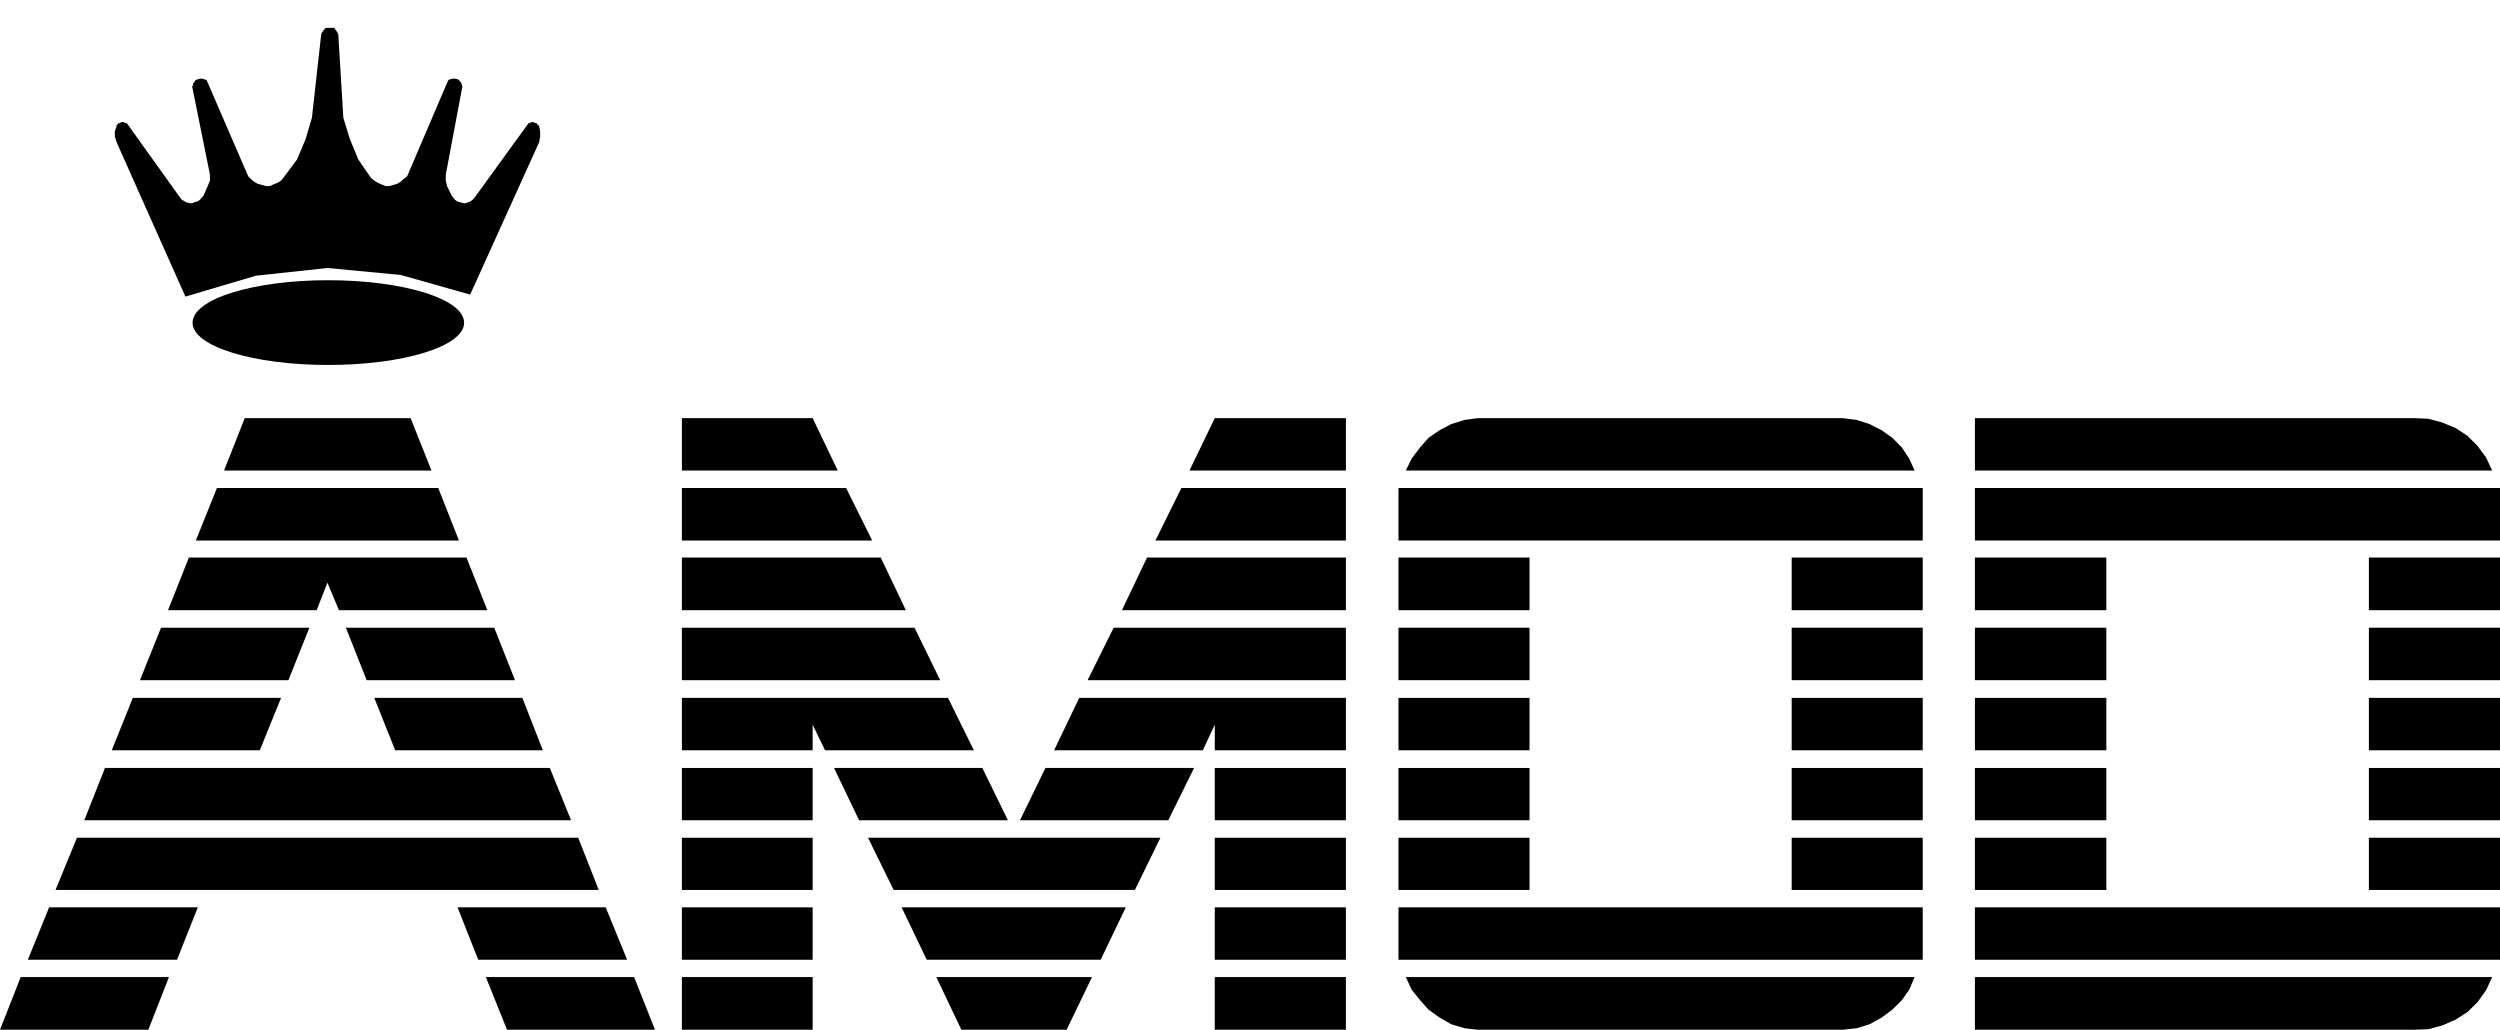 <?xml version="1.0" encoding="utf-8"?>
<!-- Generator: Adobe Illustrator 14.0.0, SVG Export Plug-In . SVG Version: 6.00 Build 43363)  -->
<!DOCTYPE svg PUBLIC "-//W3C//DTD SVG 1.1//EN" "http://www.w3.org/Graphics/SVG/1.1/DTD/svg11.dtd">
<svg version="1.1" id="圖層_1" xmlns="http://www.w3.org/2000/svg" xmlns:xlink="http://www.w3.org/1999/xlink" x="0px" y="0px"
	 width="26.577px" height="10.947px" viewBox="0 0 26.577 10.947" enable-background="new 0 0 26.577 10.947" xml:space="preserve">
<g>
	<g id="LWPOLYLINE_325_">
		<polyline points="12.914,4.445 12.645,5.002 14.308,5.002 14.308,4.445 12.914,4.445 		"/>
	</g>
	<g id="LWPOLYLINE_324_">
		<polyline points="26.494,5.002 20.995,5.002 20.995,4.445 25.664,4.445 25.816,4.452 25.964,4.492 26.104,4.55 26.231,4.633 
			26.337,4.739 26.428,4.862 26.494,5.002 		"/>
	</g>
	<g id="LWPOLYLINE_323_">
		<polygon points="19.59,4.445 19.737,4.464 19.877,4.509 20.004,4.574 20.115,4.653 20.218,4.756 20.296,4.875 20.354,5.002 
			14.945,5.002 15.007,4.875 15.097,4.756 15.188,4.653 15.303,4.574 15.426,4.509 15.57,4.464 15.71,4.445 		"/>
	</g>
	<g id="LWPOLYLINE_322_">
		<polyline points="8.906,5.002 8.639,4.445 7.249,4.445 7.249,5.002 8.906,5.002 		"/>
	</g>
	<g id="LWPOLYLINE_321_">
		<polyline points="4.587,5.002 4.365,4.445 2.602,4.445 2.382,5.002 4.587,5.002 		"/>
	</g>
	<g id="LWPOLYLINE_320_">
		<polyline points="12.559,5.188 12.283,5.746 14.308,5.746 14.308,5.188 12.559,5.188 		"/>
	</g>
	<g id="LWPOLYLINE_319_">
		<polyline points="26.577,5.746 26.577,5.188 20.995,5.188 20.995,5.746 26.577,5.746 		"/>
	</g>
	<g id="LWPOLYLINE_318_">
		<polyline points="20.44,5.746 20.44,5.188 14.867,5.188 14.867,5.746 20.44,5.746 		"/>
	</g>
	<g id="LWPOLYLINE_317_">
		<polyline points="4.879,5.746 4.659,5.188 2.306,5.188 2.082,5.746 4.879,5.746 		"/>
	</g>
	<g id="LWPOLYLINE_316_">
		<polyline points="12.194,5.927 11.927,6.487 14.308,6.487 14.308,5.927 12.194,5.927 		"/>
	</g>
	<g id="LWPOLYLINE_315_">
		<polyline points="26.577,6.487 26.577,5.927 25.183,5.927 25.183,6.487 26.577,6.487 		"/>
	</g>
	<g id="LWPOLYLINE_314_">
		<polyline points="22.392,6.487 22.392,5.927 20.995,5.927 20.995,6.487 22.392,6.487 		"/>
	</g>
	<g id="LWPOLYLINE_313_">
		<polyline points="20.44,6.487 20.44,5.927 19.047,5.927 19.047,6.487 20.44,6.487 		"/>
	</g>
	<g id="LWPOLYLINE_312_">
		<polyline points="9.63,6.487 9.363,5.927 7.249,5.927 7.249,6.487 9.63,6.487 		"/>
	</g>
	<g id="LWPOLYLINE_311_">
		<polyline points="5.181,6.487 4.959,5.927 2.008,5.927 1.786,6.487 3.366,6.487 3.481,6.194 3.603,6.487 5.181,6.487 		"/>
	</g>
	<g id="LWPOLYLINE_310_">
		<polyline points="26.577,7.231 26.577,6.673 25.183,6.673 25.183,7.231 26.577,7.231 		"/>
	</g>
	<g id="LWPOLYLINE_309_">
		<polyline points="22.392,7.231 22.392,6.673 20.995,6.673 20.995,7.231 22.392,7.231 		"/>
	</g>
	<g id="LWPOLYLINE_308_">
		<polyline points="20.44,7.231 20.44,6.673 19.047,6.673 19.047,7.231 20.44,7.231 		"/>
	</g>
	<g id="LWPOLYLINE_307_">
		<polyline points="16.26,7.231 16.26,6.673 14.867,6.673 14.867,7.231 16.26,7.231 		"/>
	</g>
	<g id="LWPOLYLINE_306_">
		<polyline points="14.308,7.231 14.308,6.673 11.839,6.673 11.562,7.231 14.308,7.231 		"/>
	</g>
	<g id="LWPOLYLINE_305_">
		<polyline points="9.995,7.231 9.722,6.673 7.249,6.673 7.249,7.231 9.995,7.231 		"/>
	</g>
	<g id="LWPOLYLINE_304_">
		<polyline points="5.475,7.231 5.254,6.673 3.677,6.673 3.898,7.231 5.475,7.231 		"/>
	</g>
	<g id="LWPOLYLINE_303_">
		<polyline points="3.066,7.231 3.289,6.673 1.712,6.673 1.488,7.231 3.066,7.231 		"/>
	</g>
	<g id="LWPOLYLINE_302_">
		<polyline points="20.995,7.419 20.995,7.976 22.392,7.976 22.392,7.419 20.995,7.419 		"/>
	</g>
	<g id="LWPOLYLINE_301_">
		<polyline points="26.577,7.976 26.577,7.419 25.183,7.419 25.183,7.976 26.577,7.976 		"/>
	</g>
	<g id="LWPOLYLINE_300_">
		<polyline points="20.44,7.976 20.44,7.419 19.047,7.419 19.047,7.976 20.44,7.976 		"/>
	</g>
	<g id="LWPOLYLINE_299_">
		<polyline points="16.26,7.976 16.26,7.419 14.867,7.419 14.867,7.976 16.26,7.976 		"/>
	</g>
	<g id="LWPOLYLINE_298_">
		<polyline points="12.914,7.976 14.308,7.976 14.308,7.419 11.473,7.419 11.206,7.976 12.787,7.976 12.914,7.704 12.914,7.976 		
			"/>
	</g>
	<g id="LWPOLYLINE_297_">
		<polyline points="8.639,7.704 8.771,7.976 10.353,7.976 10.078,7.419 7.249,7.419 7.249,7.976 8.639,7.976 8.639,7.704 		"/>
	</g>
	<g id="LWPOLYLINE_296_">
		<polyline points="5.771,7.976 5.553,7.419 3.979,7.419 4.201,7.976 5.771,7.976 		"/>
	</g>
	<g id="LWPOLYLINE_295_">
		<polyline points="2.762,7.976 2.988,7.419 1.412,7.419 1.188,7.976 2.762,7.976 		"/>
	</g>
	<g id="LWPOLYLINE_294_">
		<polyline points="11.114,8.164 10.843,8.72 12.42,8.72 12.694,8.164 11.114,8.164 		"/>
	</g>
	<g id="LWPOLYLINE_293_">
		<polyline points="19.047,8.164 19.047,8.72 20.44,8.72 20.44,8.164 19.047,8.164 		"/>
	</g>
	<g id="LWPOLYLINE_292_">
		<polyline points="26.577,8.72 26.577,8.164 25.183,8.164 25.183,8.72 26.577,8.72 		"/>
	</g>
	<g id="LWPOLYLINE_291_">
		<polyline points="22.392,8.72 22.392,8.164 20.995,8.164 20.995,8.72 22.392,8.72 		"/>
	</g>
	<g id="LWPOLYLINE_290_">
		<polyline points="16.26,8.72 16.26,8.164 14.867,8.164 14.867,8.72 16.26,8.72 		"/>
	</g>
	<g id="LWPOLYLINE_289_">
		<polyline points="14.308,8.72 14.308,8.164 12.914,8.164 12.914,8.72 14.308,8.72 		"/>
	</g>
	<g id="LWPOLYLINE_288_">
		<polyline points="10.715,8.72 10.443,8.164 8.866,8.164 9.133,8.72 10.715,8.72 		"/>
	</g>
	<g id="LWPOLYLINE_287_">
		<polyline points="8.639,8.72 8.639,8.164 7.249,8.164 7.249,8.72 8.639,8.72 		"/>
	</g>
	<g id="LWPOLYLINE_286_">
		<polyline points="6.071,8.72 5.845,8.164 1.116,8.164 0.896,8.72 6.071,8.72 		"/>
	</g>
	<g id="LWPOLYLINE_285_">
		<polyline points="12.914,8.906 12.914,9.461 14.308,9.461 14.308,8.906 12.914,8.906 		"/>
	</g>
	<g id="LWPOLYLINE_284_">
		<polyline points="19.047,8.906 19.047,9.461 20.44,9.461 20.44,8.906 19.047,8.906 		"/>
	</g>
	<g id="LWPOLYLINE_283_">
		<polyline points="26.577,9.461 26.577,8.906 25.183,8.906 25.183,9.461 26.577,9.461 		"/>
	</g>
	<g id="LWPOLYLINE_282_">
		<polyline points="22.392,9.461 22.392,8.906 20.995,8.906 20.995,9.461 22.392,9.461 		"/>
	</g>
	<g id="LWPOLYLINE_281_">
		<polyline points="16.26,9.461 16.26,8.906 14.867,8.906 14.867,9.461 16.26,9.461 		"/>
	</g>
	<g id="LWPOLYLINE_280_">
		<polyline points="12.065,9.461 12.336,8.906 9.228,8.906 9.5,9.461 12.065,9.461 		"/>
	</g>
	<g id="LWPOLYLINE_279_">
		<polyline points="8.639,9.461 8.639,8.906 7.249,8.906 7.249,9.461 8.639,9.461 		"/>
	</g>
	<g id="LWPOLYLINE_278_">
		<polyline points="6.365,9.461 6.147,8.906 0.818,8.906 0.59,9.461 6.365,9.461 		"/>
	</g>
	<g id="LWPOLYLINE_277_">
		<polyline points="26.577,9.646 20.995,9.646 20.995,10.203 26.577,10.203 26.577,9.646 		"/>
	</g>
	<g id="LWPOLYLINE_276_">
		<polyline points="20.44,10.203 20.44,9.646 14.867,9.646 14.867,10.203 20.44,10.203 		"/>
	</g>
	<g id="LWPOLYLINE_275_">
		<polyline points="14.308,10.203 14.308,9.646 12.914,9.646 12.914,10.203 14.308,10.203 		"/>
	</g>
	<g id="LWPOLYLINE_274_">
		<polyline points="11.701,10.203 11.968,9.646 9.585,9.646 9.852,10.203 11.701,10.203 		"/>
	</g>
	<g id="LWPOLYLINE_273_">
		<polyline points="8.639,10.203 8.639,9.646 7.249,9.646 7.249,10.203 8.639,10.203 		"/>
	</g>
	<g id="LWPOLYLINE_272_">
		<polyline points="6.667,10.203 6.439,9.646 4.864,9.646 5.084,10.203 6.667,10.203 		"/>
	</g>
	<g id="LWPOLYLINE_271_">
		<polyline points="1.882,10.203 2.103,9.646 0.522,9.646 0.296,10.203 1.882,10.203 		"/>
	</g>
	<g id="LWPOLYLINE_270_">
		<polyline points="12.914,10.387 12.914,10.947 14.308,10.947 14.308,10.387 12.914,10.387 		"/>
	</g>
	<g id="LWPOLYLINE_269_">
		<polyline points="11.339,10.947 11.609,10.387 9.954,10.387 10.22,10.947 11.339,10.947 		"/>
	</g>
	<g id="LWPOLYLINE_268_">
		<polyline points="8.639,10.947 8.639,10.387 7.249,10.387 7.249,10.947 8.639,10.947 		"/>
	</g>
	<g id="LWPOLYLINE_267_">
		<polyline points="6.963,10.947 6.741,10.387 5.165,10.387 5.39,10.947 6.963,10.947 		"/>
	</g>
	<g id="LWPOLYLINE_266_">
		<polyline points="1.577,10.947 1.796,10.387 0.22,10.387 0,10.947 1.577,10.947 		"/>
	</g>
	<g id="LWPOLYLINE_265_">
		<polyline points="7.249,5.188 8.995,5.188 9.272,5.746 7.249,5.746 7.249,5.188 		"/>
	</g>
	<g id="LWPOLYLINE_264_">
		<polyline points="14.867,5.927 16.26,5.927 16.26,6.487 14.867,6.487 14.867,5.927 		"/>
	</g>
	<g id="ELLIPSE_5_">
		<path d="M2.047,3.431c0,0.252,0.649,0.449,1.44,0.449c0.799,0,1.447-0.197,1.447-0.449c0-0.254-0.648-0.452-1.447-0.452
			C2.696,2.979,2.047,3.177,2.047,3.431L2.047,3.431"/>
	</g>
	<g id="LWPOLYLINE_263_">
		<g id="XMLID_5_">
			<g>
				<polygon points="5.742,1.396 5.742,1.453 5.731,1.513 4.998,3.132 4.26,2.923 3.481,2.849 2.721,2.931 1.971,3.153 1.24,1.513 
					1.221,1.453 1.221,1.396 1.24,1.34 1.24,1.328 1.25,1.323 1.26,1.309 1.274,1.309 1.282,1.303 1.297,1.297 1.312,1.297 
					1.323,1.303 1.336,1.309 1.348,1.309 1.917,2.104 1.934,2.125 1.96,2.138 1.973,2.149 2.001,2.156 2.028,2.162 2.053,2.156 
					2.072,2.149 2.103,2.14 2.123,2.125 2.162,2.082 2.187,2.026 2.207,1.981 2.232,1.92 2.232,1.857 2.042,0.916 2.053,0.909 
					2.053,0.884 2.063,0.876 2.08,0.851 2.096,0.845 2.111,0.841 2.129,0.836 2.146,0.836 2.167,0.841 2.177,0.845 2.195,0.851 
					2.207,0.876 2.639,1.875 2.667,1.903 2.701,1.931 2.741,1.955 2.782,1.965 2.823,1.978 2.869,1.978 2.906,1.961 2.951,1.943 
					2.988,1.92 3.013,1.889 3.157,1.697 3.249,1.478 3.316,1.252 3.414,0.37 3.42,0.348 3.426,0.342 3.44,0.321 3.449,0.313 
					3.461,0.296 3.481,0.296 3.506,0.296 3.521,0.296 3.529,0.296 3.556,0.296 3.563,0.313 3.576,0.327 3.584,0.343 3.596,0.362 
					3.65,1.252 3.719,1.478 3.81,1.697 3.942,1.889 3.979,1.92 4.016,1.943 4.056,1.961 4.098,1.978 4.137,1.978 4.185,1.965 
					4.221,1.955 4.262,1.931 4.289,1.903 4.328,1.875 4.755,0.876 4.768,0.851 4.776,0.845 4.796,0.841 4.817,0.836 4.838,0.836 
					4.858,0.841 4.871,0.845 4.879,0.851 4.899,0.876 4.905,0.884 4.911,0.909 4.916,0.916 4.739,1.857 4.739,1.92 4.753,1.981 
					4.776,2.026 4.803,2.082 4.838,2.125 4.858,2.14 4.887,2.149 4.911,2.156 4.936,2.162 4.961,2.156 4.981,2.149 5.006,2.138 
					5.022,2.125 5.043,2.104 5.619,1.309 5.631,1.309 5.639,1.303 5.654,1.297 5.66,1.297 5.68,1.303 5.692,1.309 5.705,1.309 
					5.711,1.323 5.721,1.328 5.731,1.34 				"/>
			</g>
		</g>
	</g>
	<g id="LWPOLYLINE_262_">
		<polyline points="26.494,10.387 20.995,10.387 20.995,10.947 25.664,10.947 25.816,10.941 25.964,10.901 26.104,10.84 
			26.231,10.759 26.337,10.655 26.428,10.529 26.494,10.387 		"/>
	</g>
	<g id="LWPOLYLINE_261_">
		<polygon points="19.59,10.947 19.737,10.931 19.877,10.888 20.004,10.817 20.115,10.735 20.218,10.633 20.296,10.522 
			20.354,10.387 14.945,10.387 15.007,10.522 15.097,10.633 15.188,10.735 15.303,10.817 15.426,10.888 15.57,10.931 15.71,10.947 
					"/>
	</g>
</g>
</svg>
